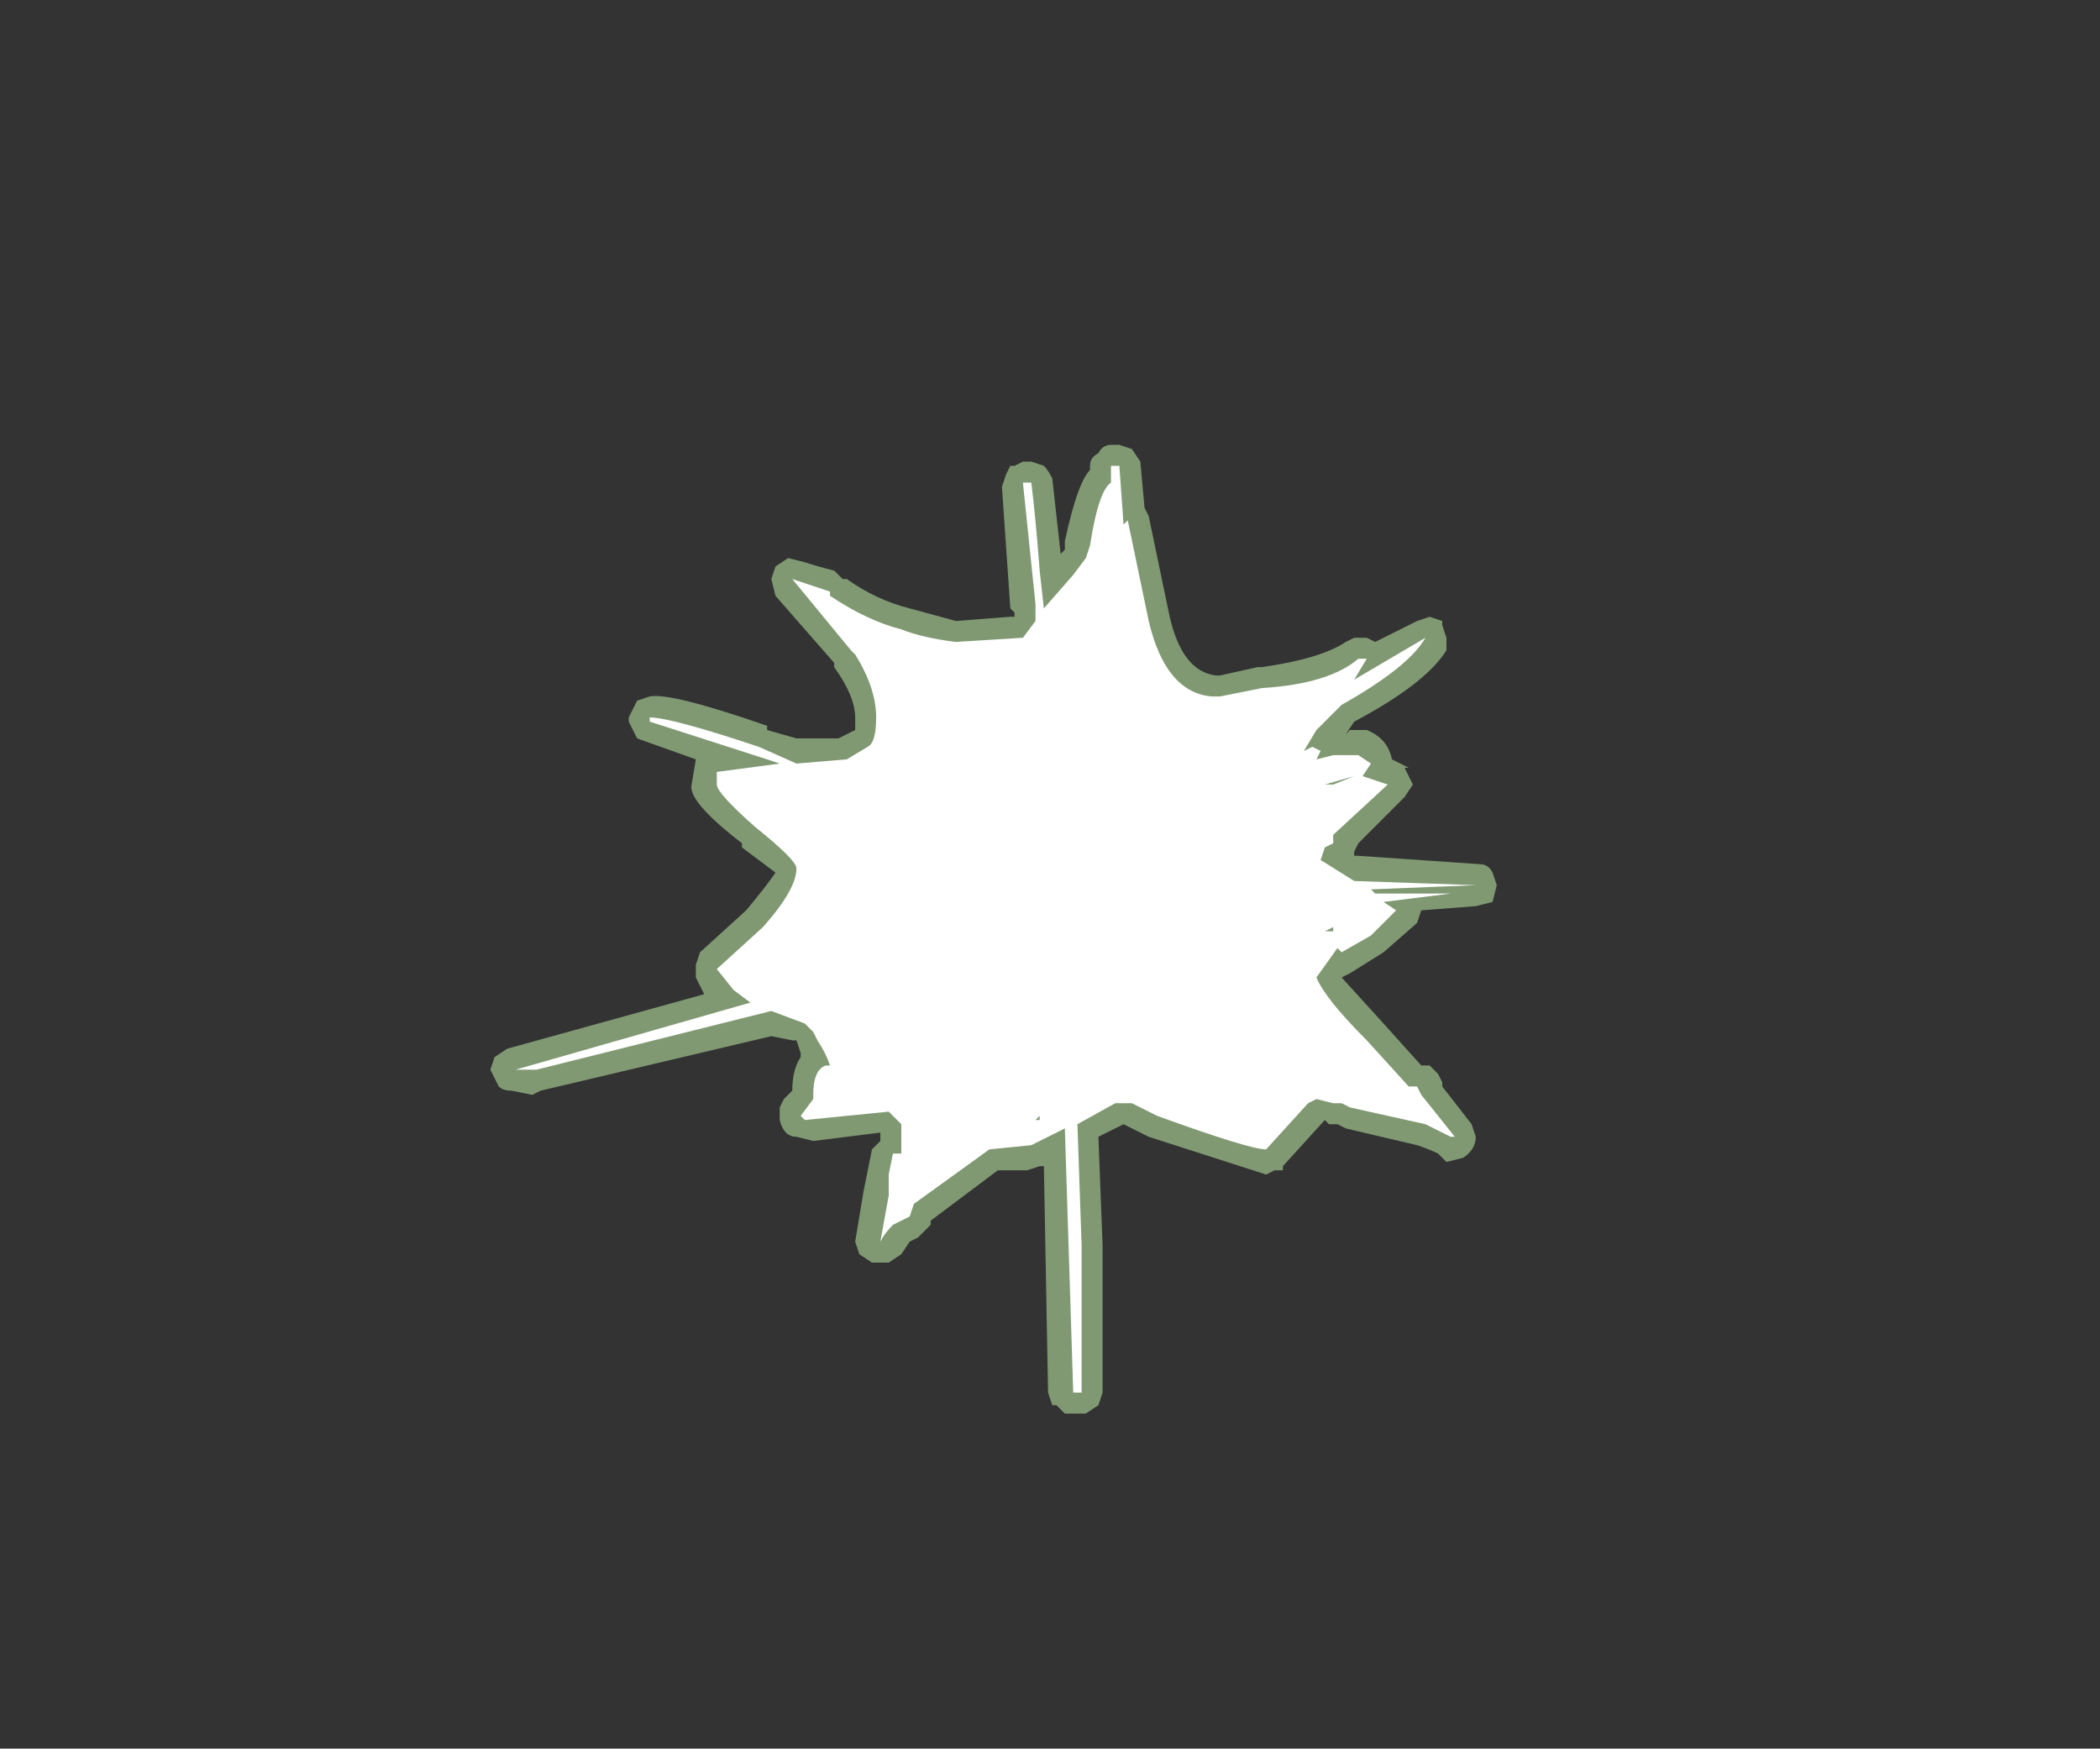 <?xml version="1.0" encoding="UTF-8" standalone="no"?>
<svg xmlns:ffdec="https://www.free-decompiler.com/flash" xmlns:xlink="http://www.w3.org/1999/xlink" ffdec:objectType="frame" height="78.35px" width="94.1px" xmlns="http://www.w3.org/2000/svg">
  <rect width="100%" height="100%" fill="#333333" stroke="none"/>
  <g transform="matrix(1.0, 0.0, 0.0, 1.0, 47.9, 41.35)">
    <use ffdec:characterId="829" height="11.55" transform="matrix(3.758, 0.0, 0.0, 3.758, -25.927, -21.418)" width="12.0" xlink:href="#shape0"/>
  </g>
  <defs>
    <g id="shape0" transform="matrix(1.0, 0.0, 0.0, 1.0, 6.9, 5.7)">
      <path d="M3.65 -3.35 L4.15 -3.6 4.3 -3.65 4.45 -3.6 4.45 -3.55 4.5 -3.4 4.5 -3.25 Q4.25 -2.85 3.4 -2.4 L3.3 -2.25 3.35 -2.3 3.55 -2.3 Q3.8 -2.2 3.85 -1.95 L3.85 -1.95 4.05 -1.85 4.0 -1.85 4.1 -1.65 4.0 -1.5 3.45 -0.95 3.4 -0.85 3.4 -0.8 3.45 -0.8 4.9 -0.7 Q5.0 -0.7 5.05 -0.6 L5.1 -0.45 5.05 -0.25 4.85 -0.2 4.2 -0.15 4.15 0.0 3.75 0.35 3.35 0.6 3.25 0.65 3.75 1.2 4.2 1.7 4.3 1.7 4.4 1.8 4.45 1.9 4.45 1.95 4.8 2.4 4.85 2.55 Q4.85 2.7 4.7 2.8 L4.5 2.85 4.4 2.75 Q4.3 2.7 4.15 2.65 L3.3 2.45 3.2 2.4 3.1 2.4 3.05 2.35 2.55 2.9 2.55 2.95 2.45 2.95 2.35 3.0 0.95 2.55 0.65 2.4 0.35 2.55 0.4 3.85 0.4 5.6 0.35 5.75 0.2 5.85 -0.05 5.85 -0.15 5.75 -0.2 5.75 -0.25 5.6 -0.3 2.9 -0.35 2.9 -0.5 2.95 -0.85 2.95 -1.65 3.55 -1.65 3.6 -1.8 3.75 -1.9 3.8 -2.0 3.95 -2.15 4.05 -2.35 4.05 -2.5 3.95 -2.55 3.8 -2.45 3.2 -2.35 2.7 -2.25 2.6 -2.25 2.5 -3.05 2.6 -3.25 2.55 Q-3.4 2.55 -3.45 2.35 L-3.45 2.2 -3.4 2.1 -3.3 2.0 Q-3.3 1.75 -3.2 1.6 L-3.2 1.55 -3.25 1.4 -3.3 1.4 -3.55 1.35 -6.3 2.0 -6.4 2.05 -6.65 2.0 Q-6.75 2.0 -6.8 1.95 L-6.9 1.75 -6.85 1.6 -6.7 1.5 -4.35 0.85 -4.45 0.65 -4.45 0.5 -4.4 0.35 -3.85 -0.15 Q-3.6 -0.45 -3.5 -0.6 L-3.9 -0.9 -3.9 -0.95 Q-4.55 -1.45 -4.5 -1.65 L-4.45 -1.95 -5.15 -2.2 -5.25 -2.4 -5.25 -2.45 -5.15 -2.65 -5.0 -2.7 Q-4.75 -2.75 -3.6 -2.35 L-3.6 -2.3 -3.25 -2.2 -2.75 -2.2 -2.55 -2.3 -2.55 -2.45 Q-2.55 -2.7 -2.8 -3.05 L-2.8 -3.1 -3.5 -3.9 -3.55 -4.1 -3.5 -4.25 -3.35 -4.35 -3.15 -4.3 Q-3.0 -4.25 -2.8 -4.2 L-2.7 -4.1 -2.65 -4.1 Q-2.3 -3.85 -1.9 -3.75 L-1.35 -3.6 -0.7 -3.65 -0.65 -3.65 -0.65 -3.7 -0.7 -3.75 -0.8 -5.2 -0.75 -5.35 -0.7 -5.45 -0.65 -5.45 -0.55 -5.5 -0.45 -5.5 -0.3 -5.45 Q-0.25 -5.4 -0.2 -5.3 L-0.1 -4.4 -0.05 -4.45 -0.05 -4.55 Q0.1 -5.25 0.25 -5.4 L0.25 -5.45 Q0.25 -5.55 0.35 -5.6 0.4 -5.7 0.5 -5.7 L0.6 -5.7 0.75 -5.65 0.85 -5.5 0.9 -4.95 0.95 -4.85 1.2 -3.65 Q1.35 -3.0 1.75 -2.95 L1.8 -2.95 2.25 -3.05 2.3 -3.05 Q3.0 -3.15 3.3 -3.35 L3.4 -3.4 3.55 -3.4 3.65 -3.35" fill="#cdffb4" fill-opacity="0.502" fill-rule="evenodd" stroke="none"/>
      <path d="M0.5 -5.45 L0.6 -5.45 0.65 -4.75 0.7 -4.8 0.95 -3.6 Q1.15 -2.75 1.7 -2.7 L1.8 -2.7 2.3 -2.8 Q3.1 -2.85 3.45 -3.15 L3.55 -3.15 3.4 -2.9 4.25 -3.4 Q4.05 -3.05 3.25 -2.6 L2.95 -2.3 2.8 -2.05 2.9 -2.1 3.0 -2.05 2.95 -1.95 3.15 -2.0 3.45 -2.0 3.6 -1.9 3.5 -1.75 3.8 -1.65 3.15 -1.05 3.15 -0.95 3.05 -0.9 3.0 -0.75 3.4 -0.5 4.85 -0.45 3.6 -0.4 3.65 -0.35 4.55 -0.35 3.75 -0.25 3.9 -0.15 3.6 0.15 3.25 0.35 3.2 0.3 2.95 0.65 Q3.05 0.9 3.55 1.4 L4.05 1.95 4.15 1.95 4.2 2.05 4.6 2.55 4.55 2.55 4.25 2.4 3.35 2.2 3.25 2.15 3.15 2.15 2.95 2.1 2.85 2.15 2.35 2.7 Q2.15 2.7 1.05 2.3 L0.75 2.15 0.55 2.15 0.1 2.4 0.15 3.85 0.15 5.6 0.05 5.6 -0.05 2.45 -0.45 2.65 -0.95 2.7 -1.85 3.35 -1.9 3.5 -2.1 3.6 Q-2.2 3.7 -2.25 3.8 L-2.15 3.25 -2.15 3.0 -2.1 2.75 -2.0 2.75 -2.0 2.4 -2.15 2.25 -3.15 2.35 -3.2 2.3 -3.05 2.1 -3.05 2.05 Q-3.05 1.75 -2.9 1.7 L-2.85 1.7 Q-2.9 1.55 -3.0 1.4 L-3.05 1.3 -3.15 1.2 -3.55 1.05 -6.35 1.75 -6.6 1.75 -3.8 0.95 -4.0 0.8 -4.2 0.55 -3.65 0.05 Q-3.25 -0.4 -3.25 -0.65 -3.25 -0.75 -3.75 -1.15 -4.2 -1.55 -4.2 -1.65 -4.2 -2.15 -4.2 -1.8 L-3.45 -1.9 -3.6 -1.95 -5.0 -2.4 -5.0 -2.45 Q-4.75 -2.45 -3.7 -2.1 L-3.25 -1.9 -2.65 -1.95 -2.4 -2.1 Q-2.3 -2.15 -2.3 -2.45 -2.3 -2.8 -2.55 -3.2 L-2.6 -3.25 -3.3 -4.1 -2.85 -3.95 -2.85 -3.9 Q-2.4 -3.6 -2.0 -3.5 -1.75 -3.4 -1.35 -3.35 L-0.55 -3.4 -0.4 -3.6 -0.4 -3.8 -0.55 -5.25 -0.45 -5.25 Q-0.4 -4.85 -0.35 -4.2 L-0.3 -3.75 0.05 -4.15 0.2 -4.35 0.25 -4.5 Q0.35 -5.15 0.5 -5.25 L0.5 -5.45 M3.15 -1.65 L3.4 -1.75 3.05 -1.65 3.15 -1.65 M3.05 0.1 L3.15 0.1 3.15 0.05 3.05 0.1 M-0.35 2.35 L-0.35 2.3 -0.4 2.35 -0.35 2.35" fill="#ffffff" fill-rule="evenodd" stroke="none"/>
    </g>
  </defs>
</svg>
